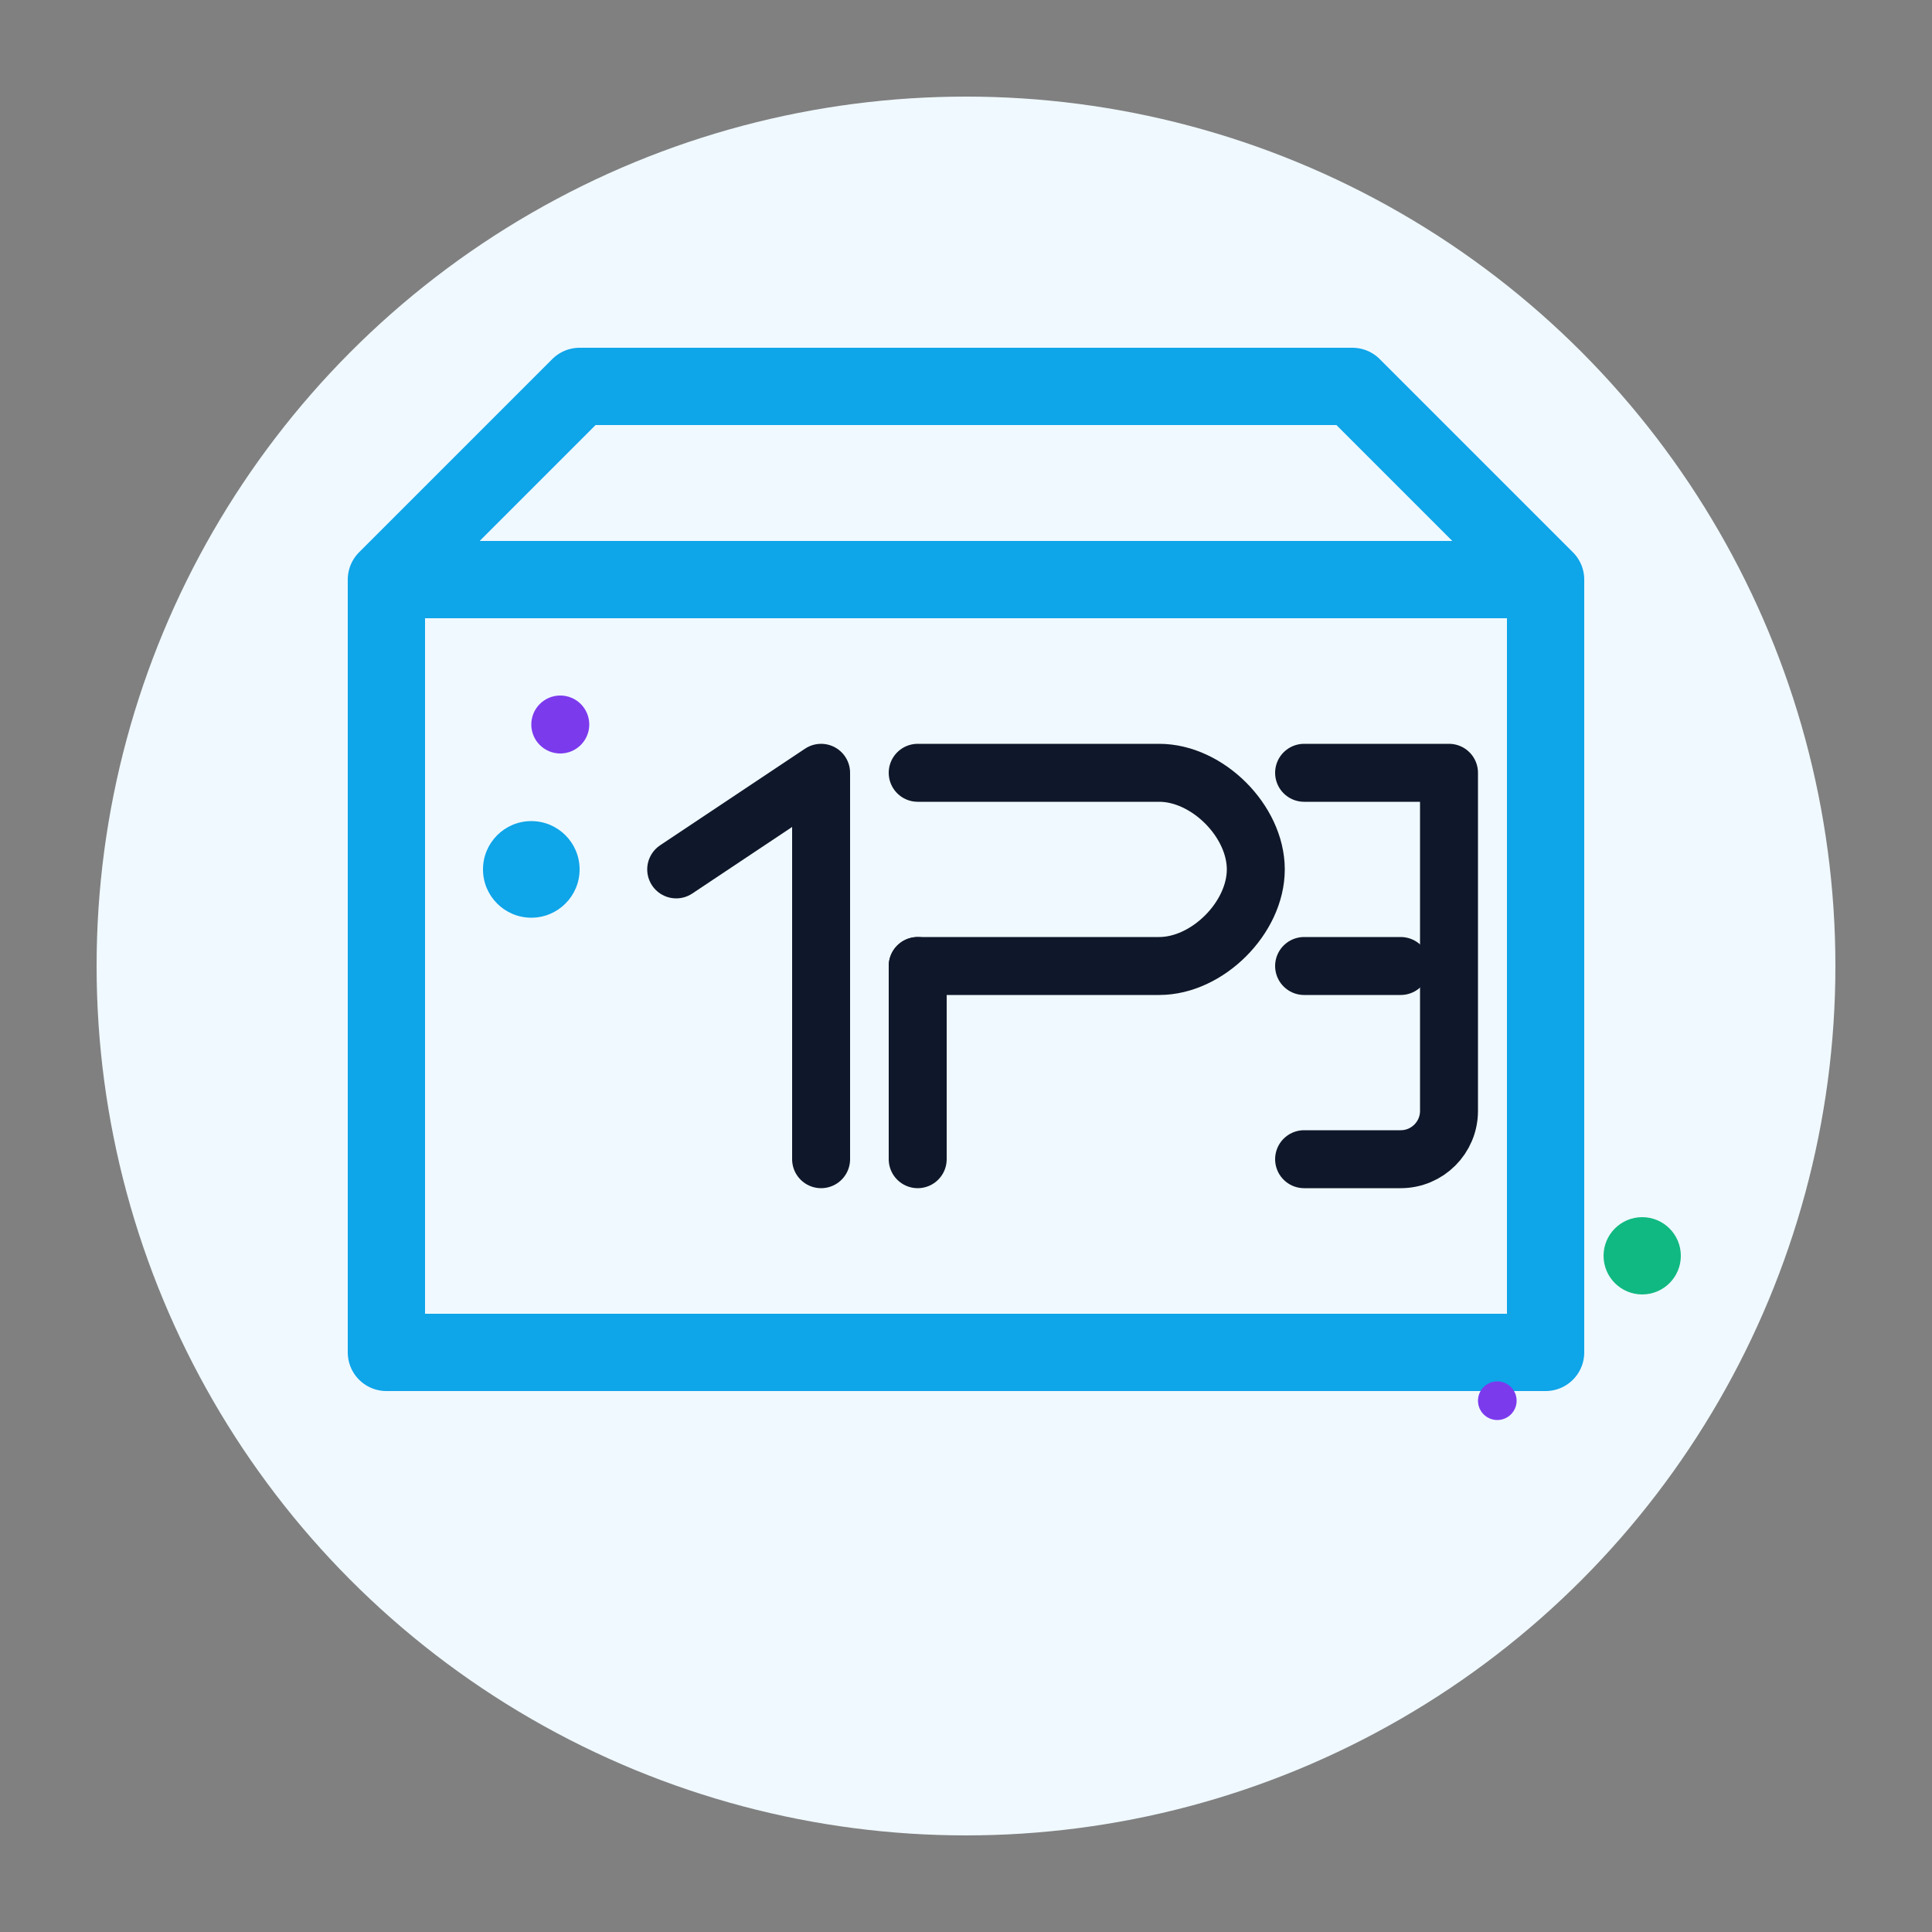 <?xml version="1.0" encoding="UTF-8"?>
<svg width="200" height="200" viewBox="0 0 200 200" fill="none" xmlns="http://www.w3.org/2000/svg">
  <rect x="0" y="0" width="200" height="200" fill="#808080" stroke="none"/>
  <circle cx="100" cy="100" r="90" fill="#F0F9FF" />
  <path d="M40 60H160M40 60V140H160V60M40 60L60 40H140L160 60" stroke="#0EA5E9" stroke-width="8" stroke-linecap="round" stroke-linejoin="round"/>
  <path d="M70 90L85 80V120" stroke="#0F172A" stroke-width="6" stroke-linecap="round" stroke-linejoin="round"/>
  <path d="M95 80H120C125 80 130 85 130 90C130 95 125 100 120 100H95" stroke="#0F172A" stroke-width="6" stroke-linecap="round" stroke-linejoin="round"/>
  <path d="M95 100V120" stroke="#0F172A" stroke-width="6" stroke-linecap="round" stroke-linejoin="round"/>
  <path d="M135 80L150 80V115C150 117.761 147.761 120 145 120H135" stroke="#0F172A" stroke-width="6" stroke-linecap="round" stroke-linejoin="round"/>
  <path d="M135 100H145" stroke="#0F172A" stroke-width="6" stroke-linecap="round" stroke-linejoin="round"/>
  <circle cx="55" cy="90" r="5" fill="#0EA5E9"/>
  <circle cx="58" cy="75" r="3" fill="#7C3AED"/>
  <circle cx="170" cy="130" r="4" fill="#10B981"/>
  <circle cx="155" cy="145" r="2" fill="#7C3AED"/>
</svg> 